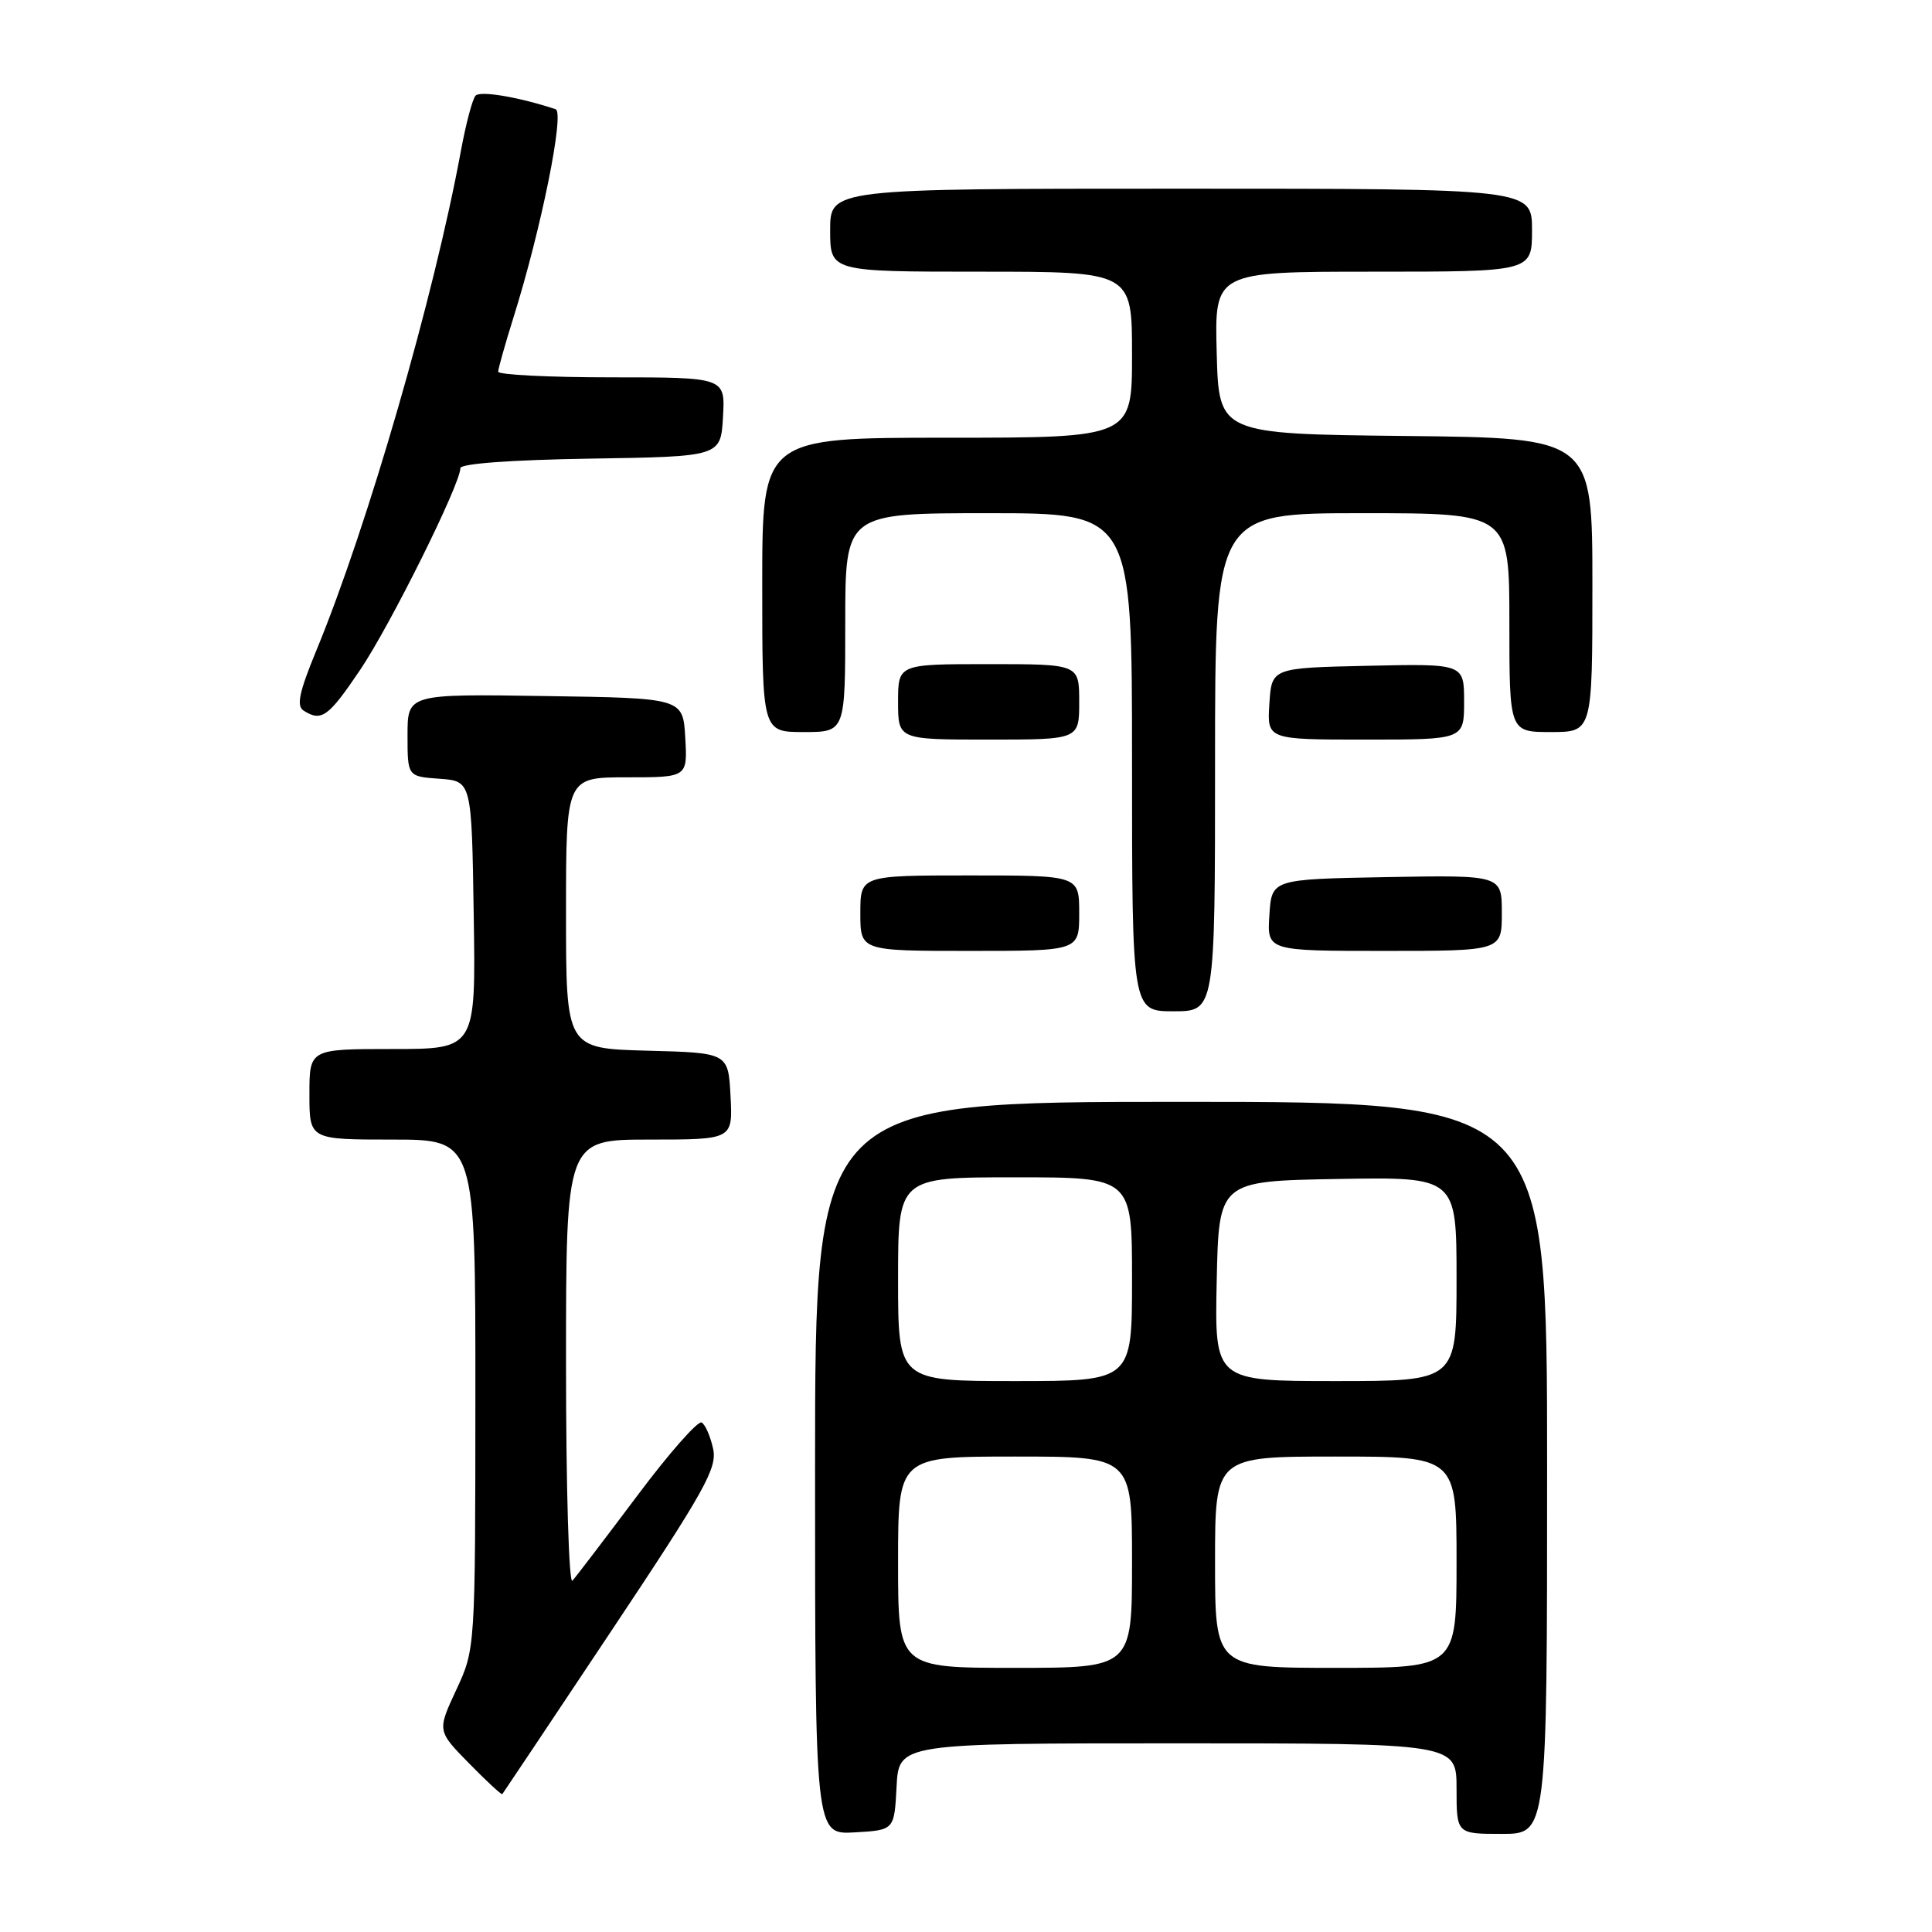 <?xml version="1.0" encoding="UTF-8" standalone="no"?>
<!DOCTYPE svg PUBLIC "-//W3C//DTD SVG 1.1//EN" "http://www.w3.org/Graphics/SVG/1.1/DTD/svg11.dtd" >
<svg xmlns="http://www.w3.org/2000/svg" xmlns:xlink="http://www.w3.org/1999/xlink" version="1.1" viewBox="0 0 256 256">
 <g >
 <path fill="currentColor"
d=" M 118.80 236.75 C 119.10 231.00 119.10 231.00 156.05 231.00 C 193.00 231.00 193.00 231.00 193.00 237.00 C 193.00 243.00 193.00 243.00 199.00 243.00 C 205.00 243.00 205.00 243.00 205.00 194.50 C 205.00 146.00 205.00 146.00 156.50 146.00 C 108.00 146.00 108.00 146.00 108.00 194.55 C 108.00 243.10 108.00 243.10 113.25 242.80 C 118.50 242.50 118.50 242.50 118.80 236.75 Z  M 80.94 216.20 C 93.41 197.48 95.06 194.54 94.49 191.96 C 94.14 190.34 93.46 188.78 92.98 188.49 C 92.50 188.19 88.64 192.57 84.41 198.23 C 80.17 203.88 76.32 208.93 75.85 209.45 C 75.38 209.98 75.00 197.13 75.00 180.70 C 75.00 151.00 75.00 151.00 86.05 151.00 C 97.10 151.00 97.10 151.00 96.80 145.25 C 96.50 139.50 96.50 139.50 85.75 139.22 C 75.00 138.93 75.00 138.93 75.00 120.97 C 75.00 103.00 75.00 103.00 83.05 103.00 C 91.10 103.00 91.10 103.00 90.80 97.75 C 90.50 92.50 90.50 92.50 72.25 92.23 C 54.00 91.95 54.00 91.95 54.00 97.42 C 54.00 102.89 54.00 102.89 58.25 103.19 C 62.50 103.50 62.50 103.50 62.77 121.25 C 63.05 139.00 63.05 139.00 52.02 139.00 C 41.00 139.00 41.00 139.00 41.00 145.00 C 41.00 151.00 41.00 151.00 52.00 151.00 C 63.00 151.00 63.00 151.00 62.99 184.75 C 62.98 218.50 62.98 218.50 60.45 223.93 C 57.93 229.35 57.93 229.35 62.15 233.65 C 64.47 236.02 66.46 237.86 66.56 237.73 C 66.67 237.60 73.14 227.91 80.94 216.20 Z  M 161.00 101.00 C 161.00 68.00 161.00 68.00 180.50 68.00 C 200.00 68.00 200.00 68.00 200.00 82.50 C 200.00 97.00 200.00 97.00 205.50 97.00 C 211.00 97.00 211.00 97.00 211.00 77.52 C 211.00 58.03 211.00 58.03 186.25 57.77 C 161.50 57.50 161.50 57.50 161.22 46.75 C 160.93 36.00 160.93 36.00 181.97 36.00 C 203.00 36.00 203.00 36.00 203.00 30.50 C 203.00 25.00 203.00 25.00 156.50 25.00 C 110.00 25.00 110.00 25.00 110.00 30.50 C 110.00 36.00 110.00 36.00 130.00 36.00 C 150.00 36.00 150.00 36.00 150.00 47.00 C 150.00 58.00 150.00 58.00 125.50 58.00 C 101.00 58.00 101.00 58.00 101.00 77.50 C 101.00 97.00 101.00 97.00 106.50 97.00 C 112.00 97.00 112.00 97.00 112.00 82.50 C 112.00 68.00 112.00 68.00 131.00 68.00 C 150.00 68.00 150.00 68.00 150.00 101.00 C 150.00 134.00 150.00 134.00 155.50 134.00 C 161.00 134.00 161.00 134.00 161.00 101.00 Z  M 143.00 121.00 C 143.00 116.00 143.00 116.00 128.50 116.00 C 114.00 116.00 114.00 116.00 114.00 121.00 C 114.00 126.00 114.00 126.00 128.50 126.00 C 143.00 126.00 143.00 126.00 143.00 121.00 Z  M 199.00 120.97 C 199.00 115.95 199.00 115.95 183.75 116.22 C 168.50 116.50 168.50 116.50 168.20 121.25 C 167.89 126.00 167.89 126.00 183.45 126.00 C 199.00 126.00 199.00 126.00 199.00 120.97 Z  M 143.00 93.00 C 143.00 88.00 143.00 88.00 131.00 88.00 C 119.00 88.00 119.00 88.00 119.00 93.00 C 119.00 98.00 119.00 98.00 131.00 98.00 C 143.00 98.00 143.00 98.00 143.00 93.00 Z  M 194.00 92.97 C 194.00 87.94 194.00 87.94 181.25 88.22 C 168.50 88.50 168.50 88.50 168.20 93.25 C 167.89 98.00 167.89 98.00 180.95 98.00 C 194.00 98.00 194.00 98.00 194.00 92.97 Z  M 47.73 88.75 C 51.73 82.82 61.00 64.16 61.00 62.04 C 61.00 61.43 67.68 60.94 78.25 60.77 C 95.50 60.50 95.50 60.50 95.80 55.25 C 96.10 50.00 96.10 50.00 81.05 50.00 C 72.77 50.00 66.01 49.66 66.01 49.25 C 66.02 48.84 66.93 45.60 68.04 42.06 C 71.71 30.37 74.84 14.87 73.62 14.47 C 68.74 12.86 63.62 11.99 63.01 12.68 C 62.60 13.13 61.73 16.42 61.07 20.00 C 57.53 39.23 48.71 69.74 41.93 86.16 C 39.64 91.72 39.25 93.54 40.23 94.16 C 42.60 95.67 43.51 95.01 47.73 88.75 Z  M 119.00 207.00 C 119.00 193.00 119.00 193.00 134.50 193.00 C 150.00 193.00 150.00 193.00 150.00 207.00 C 150.00 221.00 150.00 221.00 134.50 221.00 C 119.00 221.00 119.00 221.00 119.00 207.00 Z  M 161.00 207.00 C 161.00 193.00 161.00 193.00 177.00 193.00 C 193.00 193.00 193.00 193.00 193.00 207.00 C 193.00 221.00 193.00 221.00 177.00 221.00 C 161.00 221.00 161.00 221.00 161.00 207.00 Z  M 119.00 169.50 C 119.00 156.00 119.00 156.00 134.50 156.00 C 150.00 156.00 150.00 156.00 150.00 169.50 C 150.00 183.00 150.00 183.00 134.50 183.00 C 119.00 183.00 119.00 183.00 119.00 169.50 Z  M 161.22 169.75 C 161.50 156.50 161.50 156.50 177.25 156.22 C 193.00 155.95 193.00 155.95 193.00 169.47 C 193.00 183.00 193.00 183.00 176.97 183.00 C 160.94 183.00 160.94 183.00 161.22 169.75 Z "/>
</g>
</svg>